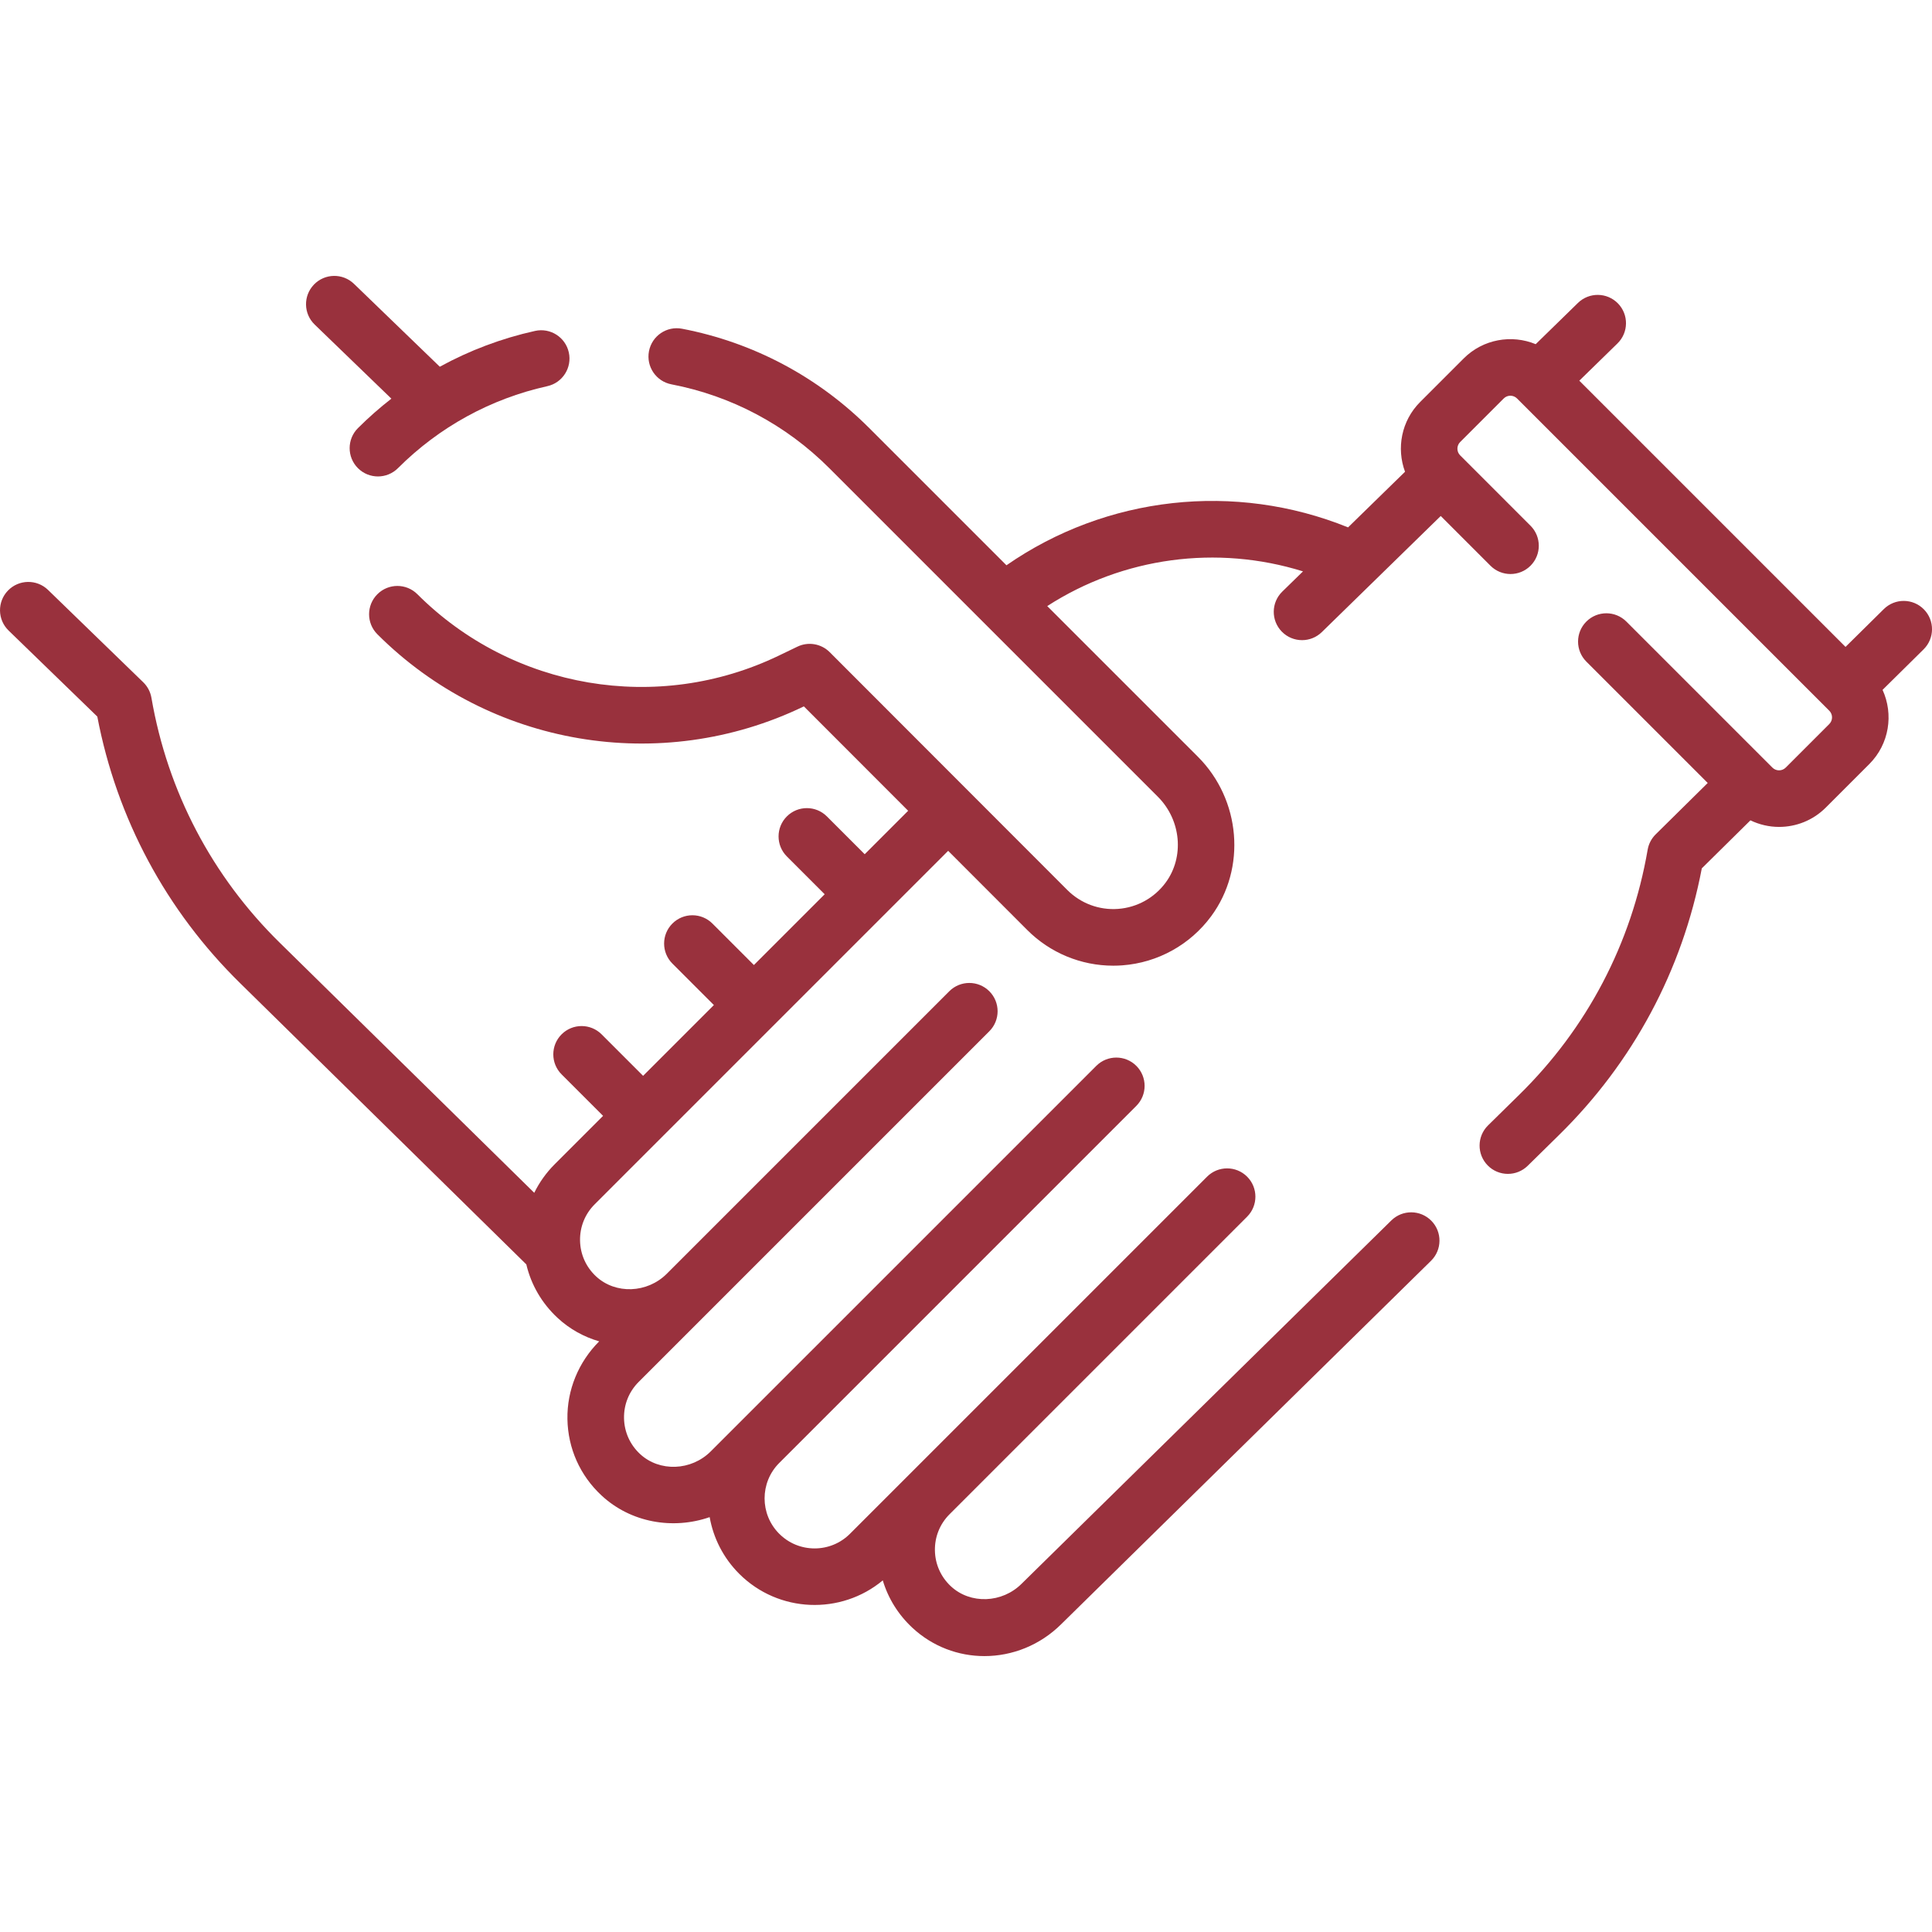 <?xml version="1.0"?>
<svg xmlns="http://www.w3.org/2000/svg" xmlns:xlink="http://www.w3.org/1999/xlink" xmlns:svgjs="http://svgjs.com/svgjs" version="1.1" width="512" height="512" x="0" y="0" viewBox="0 0 512 512" style="enable-background:new 0 0 512 512" xml:space="preserve" class=""><g><g xmlns="http://www.w3.org/2000/svg"><g><path d="m103.716 105.647c-3.095 2.414-6.06 5.013-8.86 7.813-2.929 2.93-2.929 7.678 0 10.607 1.465 1.464 3.385 2.196 5.304 2.196s3.839-.732 5.304-2.196c10.886-10.887 24.572-18.399 39.578-21.726 4.044-.896 6.596-4.901 5.699-8.945-.896-4.043-4.898-6.595-8.945-5.699-8.878 1.968-17.366 5.172-25.247 9.49l-22.74-21.964c-2.978-2.878-7.727-2.797-10.604.185-2.878 2.979-2.795 7.727.185 10.604z" fill="#99313d" data-original="#000000" style="" class=""/><path d="m158.788 355.474c-5.473 5.474-8.55 12.889-8.413 20.628.138 7.737 3.338 14.908 9.011 20.191 7.79 7.256 18.972 9.134 28.68 5.763.977 5.502 3.586 10.769 7.827 15.012 10.403 10.401 26.959 10.984 38.052 1.751 1.421 4.749 4.087 9.057 7.829 12.542 5.398 5.028 12.242 7.521 19.111 7.521 7.363-.001 14.756-2.864 20.429-8.537l97.919-96.219c2.954-2.903 2.996-7.651.093-10.606-2.903-2.953-7.652-2.994-10.606-.093l-97.966 96.265c-5.184 5.186-13.598 5.496-18.757.693-2.666-2.483-4.171-5.851-4.235-9.48-.064-3.634 1.314-7.049 3.884-9.617.372-.372 78.853-78.853 78.853-78.853 2.929-2.93 2.929-7.678 0-10.607-2.93-2.928-7.678-2.928-10.607 0l-94.634 94.634c-2.505 2.506-5.835 3.885-9.378 3.885s-6.873-1.379-9.378-3.884c-5.172-5.172-5.172-13.587 0-18.758.236-.236 94.634-94.634 94.634-94.634 2.929-2.93 2.929-7.678 0-10.607-2.93-2.928-7.678-2.928-10.607 0l-102.165 102.161c-5.184 5.186-13.599 5.496-18.756.692-2.667-2.484-4.171-5.851-4.235-9.481-.064-3.633 1.314-7.048 3.883-9.615l92.924-92.924c2.929-2.93 2.929-7.678 0-10.607-2.93-2.928-7.678-2.928-10.607 0 0 0-74.613 74.614-74.865 74.865-5.183 5.185-13.598 5.496-18.755.692-2.667-2.484-4.172-5.852-4.236-9.481-.064-3.633 1.314-7.048 3.884-9.616l93.67-93.67 20.952 20.972c6.073 6.088 14.274 9.466 22.804 9.466.799 0 1.601-.029 2.403-.089 9.377-.699 17.957-5.442 23.543-13.015 9.377-12.714 7.862-30.89-3.525-42.277l-39.918-39.917c20.123-12.981 44.987-16.299 67.779-9.198l-5.491 5.361c-2.964 2.894-3.021 7.643-.127 10.605 1.47 1.506 3.417 2.261 5.367 2.261 1.889 0 3.78-.71 5.238-2.134l31.513-30.769 13.183 13.183c2.929 2.929 7.678 2.93 10.606.001 2.93-2.929 2.93-7.678.001-10.606l-18.642-18.644c-.976-.975-.976-2.561 0-3.535l11.541-11.541c.975-.977 2.562-.975 3.534 0l82.742 82.742c.976.975.976 2.561 0 3.535l-11.54 11.541c-.975.975-2.563.975-3.536 0l-38.695-38.696c-2.93-2.927-7.678-2.929-10.607 0-2.929 2.93-2.929 7.678 0 10.607l32.165 32.165-13.796 13.622c-1.114 1.1-1.855 2.521-2.122 4.063-4.284 24.873-16.08 47.355-34.12 65.026l-8.177 8.035c-2.954 2.903-2.996 7.652-.093 10.606 1.469 1.494 3.408 2.243 5.35 2.243 1.897 0 3.797-.716 5.257-2.15l8.168-8.027c19.717-19.313 32.809-43.744 37.963-70.788l12.887-12.726c2.392 1.149 4.987 1.742 7.588 1.742 4.481 0 8.963-1.706 12.375-5.116l11.541-11.541c5.31-5.31 6.468-13.204 3.514-19.663l10.875-10.738c2.947-2.911 2.978-7.659.067-10.606-2.911-2.948-7.66-2.976-10.606-.067l-10.151 10.024-70.549-70.548 10.11-9.871c2.964-2.894 3.021-7.642.127-10.605-2.894-2.965-7.643-3.021-10.605-.127l-11.194 10.927c-6.346-2.624-13.931-1.366-19.08 3.783l-11.541 11.541c-4.99 4.991-6.314 12.265-4.005 18.485l-15.098 14.741c-29.96-12.132-64.034-8.341-90.528 10.044l-36.347-36.346c-13.612-13.613-30.767-22.721-49.611-26.338-4.07-.788-7.998 1.884-8.779 5.951-.781 4.068 1.884 7.999 5.951 8.779 15.886 3.05 30.351 10.731 41.832 22.214l87.075 87.075c6.186 6.186 7.071 15.973 2.061 22.766-2.986 4.05-7.573 6.587-12.585 6.96-5.022.38-9.925-1.454-13.478-5.016l-62.96-63.021c-2.255-2.256-5.689-2.842-8.563-1.455l-4.894 2.358c-32.104 15.481-70.608 8.947-95.809-16.255-2.929-2.929-7.678-2.93-10.606-.001-2.93 2.93-2.93 7.678-.001 10.606 29.707 29.708 75.089 37.409 112.931 19.161l.095-.045 27.637 27.664-11.515 11.515-10.023-10.023c-2.93-2.928-7.678-2.928-10.607 0-2.929 2.93-2.929 7.678 0 10.607l10.024 10.023-18.756 18.757-10.994-10.994c-2.93-2.928-7.678-2.928-10.607 0-2.929 2.93-2.929 7.678 0 10.607l10.994 10.994-18.756 18.757-10.995-10.995c-2.93-2.928-7.678-2.928-10.607 0-2.929 2.93-2.929 7.678 0 10.607l10.995 10.995-12.825 12.825c-2.248 2.248-4.061 4.803-5.416 7.567l-67.341-66.173c-18.031-17.661-29.827-40.144-34.111-65.018-.271-1.565-1.029-3.005-2.17-4.11l-25.233-24.474c-2.976-2.881-7.724-2.808-10.608.165-2.884 2.974-2.812 7.722.162 10.605l23.506 22.798c5.159 27.031 18.248 51.449 37.947 70.744l75.746 74.432c1.268 5.383 4.091 10.274 8.251 14.148 3.222 3 7.022 5.082 11.06 6.251z" fill="#99313d" data-original="#000000" style="" class=""/></g></g></g></svg>
